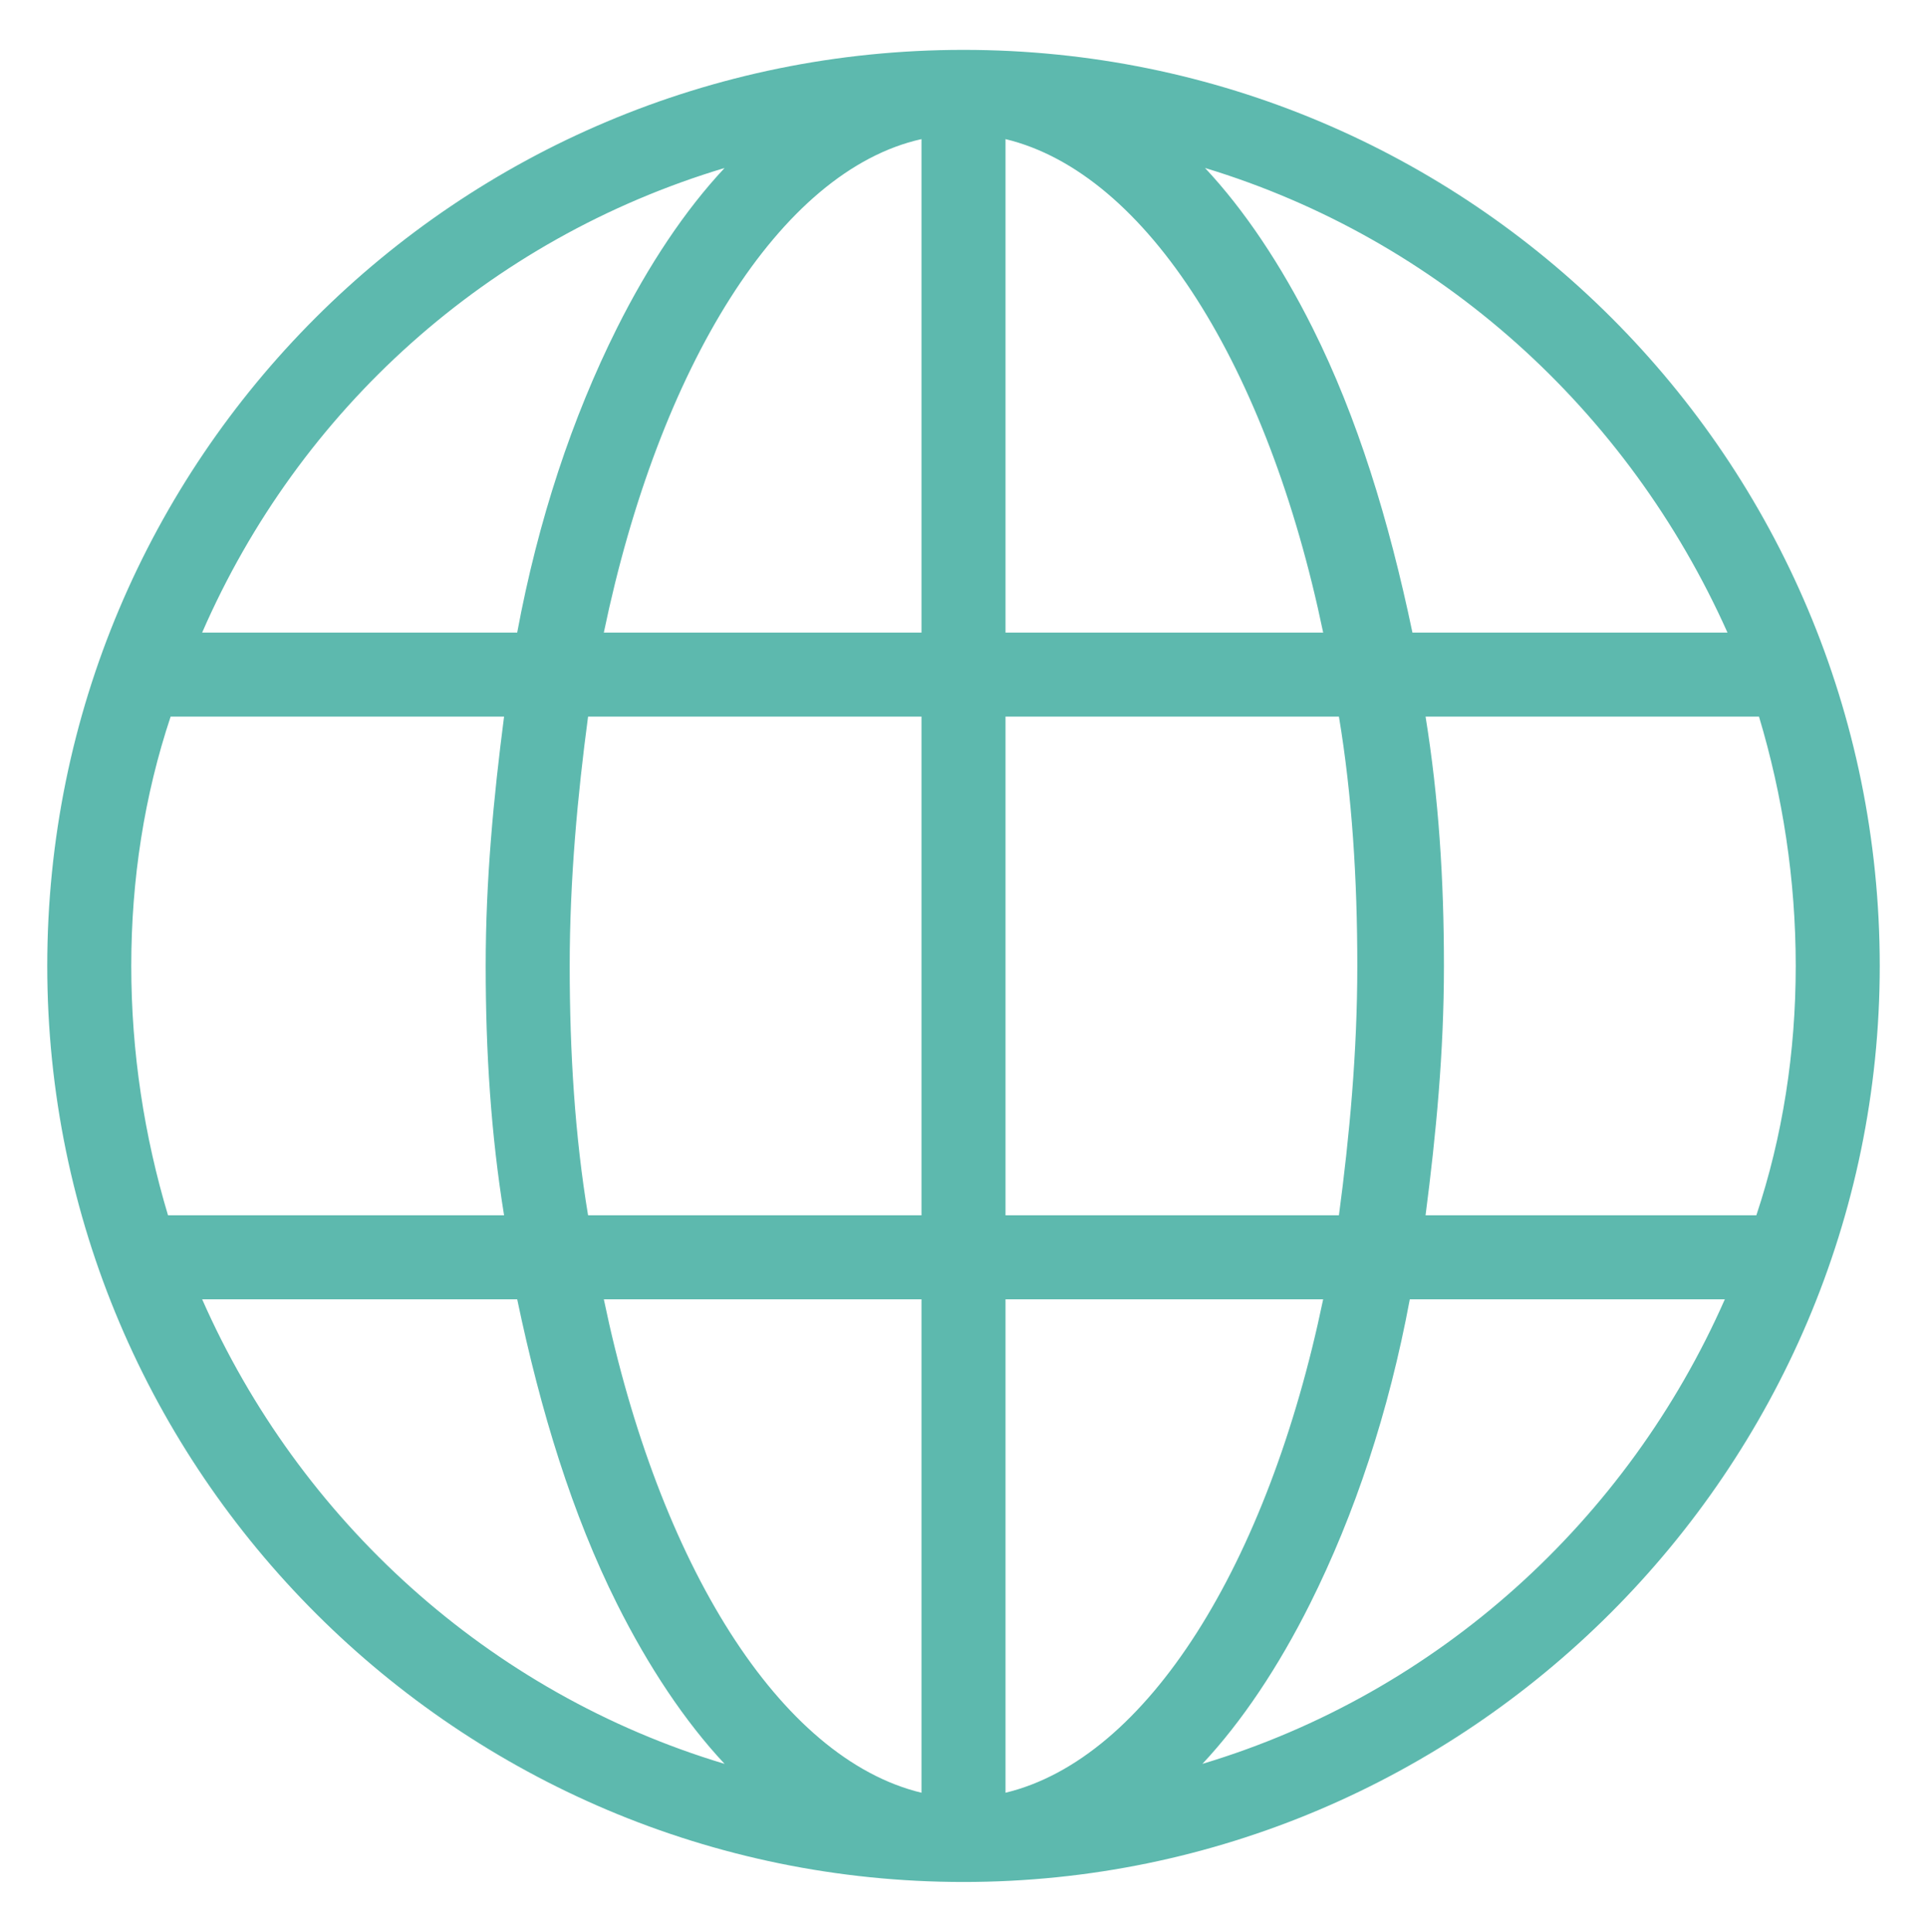 <?xml version="1.0" encoding="utf-8"?>
<!-- Generator: Adobe Illustrator 23.0.4, SVG Export Plug-In . SVG Version: 6.00 Build 0)  -->
<svg version="1.1" id="Layer_1" xmlns="http://www.w3.org/2000/svg" xmlns:xlink="http://www.w3.org/1999/xlink" x="0px" y="0px"
	 viewBox="0 0 73.4 73.6" style="enable-background:new 0 0 73.4 73.6;" xml:space="preserve">
<style type="text/css">
	.st0{fill:#5DB9AE;}
</style>
<path class="st0" d="M36.7,1.9C17.4,1.9,1.8,17.5,1.8,36.8c0,19.3,15.7,34.9,34.9,34.9S71.6,56,71.6,36.8C71.6,17.5,56,1.9,36.7,1.9
	z M65.8,24.1h-12c-0.9-4.3-2.1-8.2-3.8-11.6c-1.2-2.4-2.6-4.5-4.1-6.1C54.8,9.1,62,15.6,65.8,24.1z M68.4,36.8
	c0,3.3-0.5,6.5-1.5,9.5H54.3c0.4-3.1,0.7-6.2,0.7-9.5c0-3.3-0.2-6.4-0.7-9.5H67C67.9,30.3,68.4,33.5,68.4,36.8z M5,36.8
	c0-3.3,0.5-6.5,1.5-9.5h12.7c-0.4,3.1-0.7,6.2-0.7,9.5c0,3.3,0.2,6.4,0.7,9.5H6.4C5.5,43.3,5,40.1,5,36.8z M21.7,36.8
	c0-3.3,0.3-6.5,0.7-9.5h12.7v19H22.4C21.9,43.3,21.7,40.1,21.7,36.8z M38.3,5.3c5.4,1.3,10,8.7,12.1,18.8H38.3V5.3z M35.1,5.3v18.8
	H23C25.1,14,29.7,6.5,35.1,5.3z M35.1,49.5v18.8c-5.4-1.3-10-8.7-12.1-18.8H35.1z M38.3,68.3V49.5h12.1C48.3,59.6,43.7,67,38.3,68.3
	z M38.3,46.3v-19H51c0.5,3,0.7,6.2,0.7,9.5c0,3.3-0.3,6.5-0.7,9.5H38.3z M27.6,6.4c-1.5,1.6-2.9,3.7-4.1,6.1
	c-1.7,3.4-3,7.3-3.8,11.6h-12C11.4,15.6,18.6,9.1,27.6,6.4z M7.7,49.5h12c0.9,4.3,2.1,8.2,3.8,11.6c1.2,2.4,2.6,4.5,4.1,6.1
	C18.6,64.5,11.4,57.9,7.7,49.5z M45.8,67.2c1.5-1.6,2.9-3.7,4.1-6.1c1.7-3.4,3-7.3,3.8-11.6h12C62,57.9,54.8,64.5,45.8,67.2z"/>
</svg>
